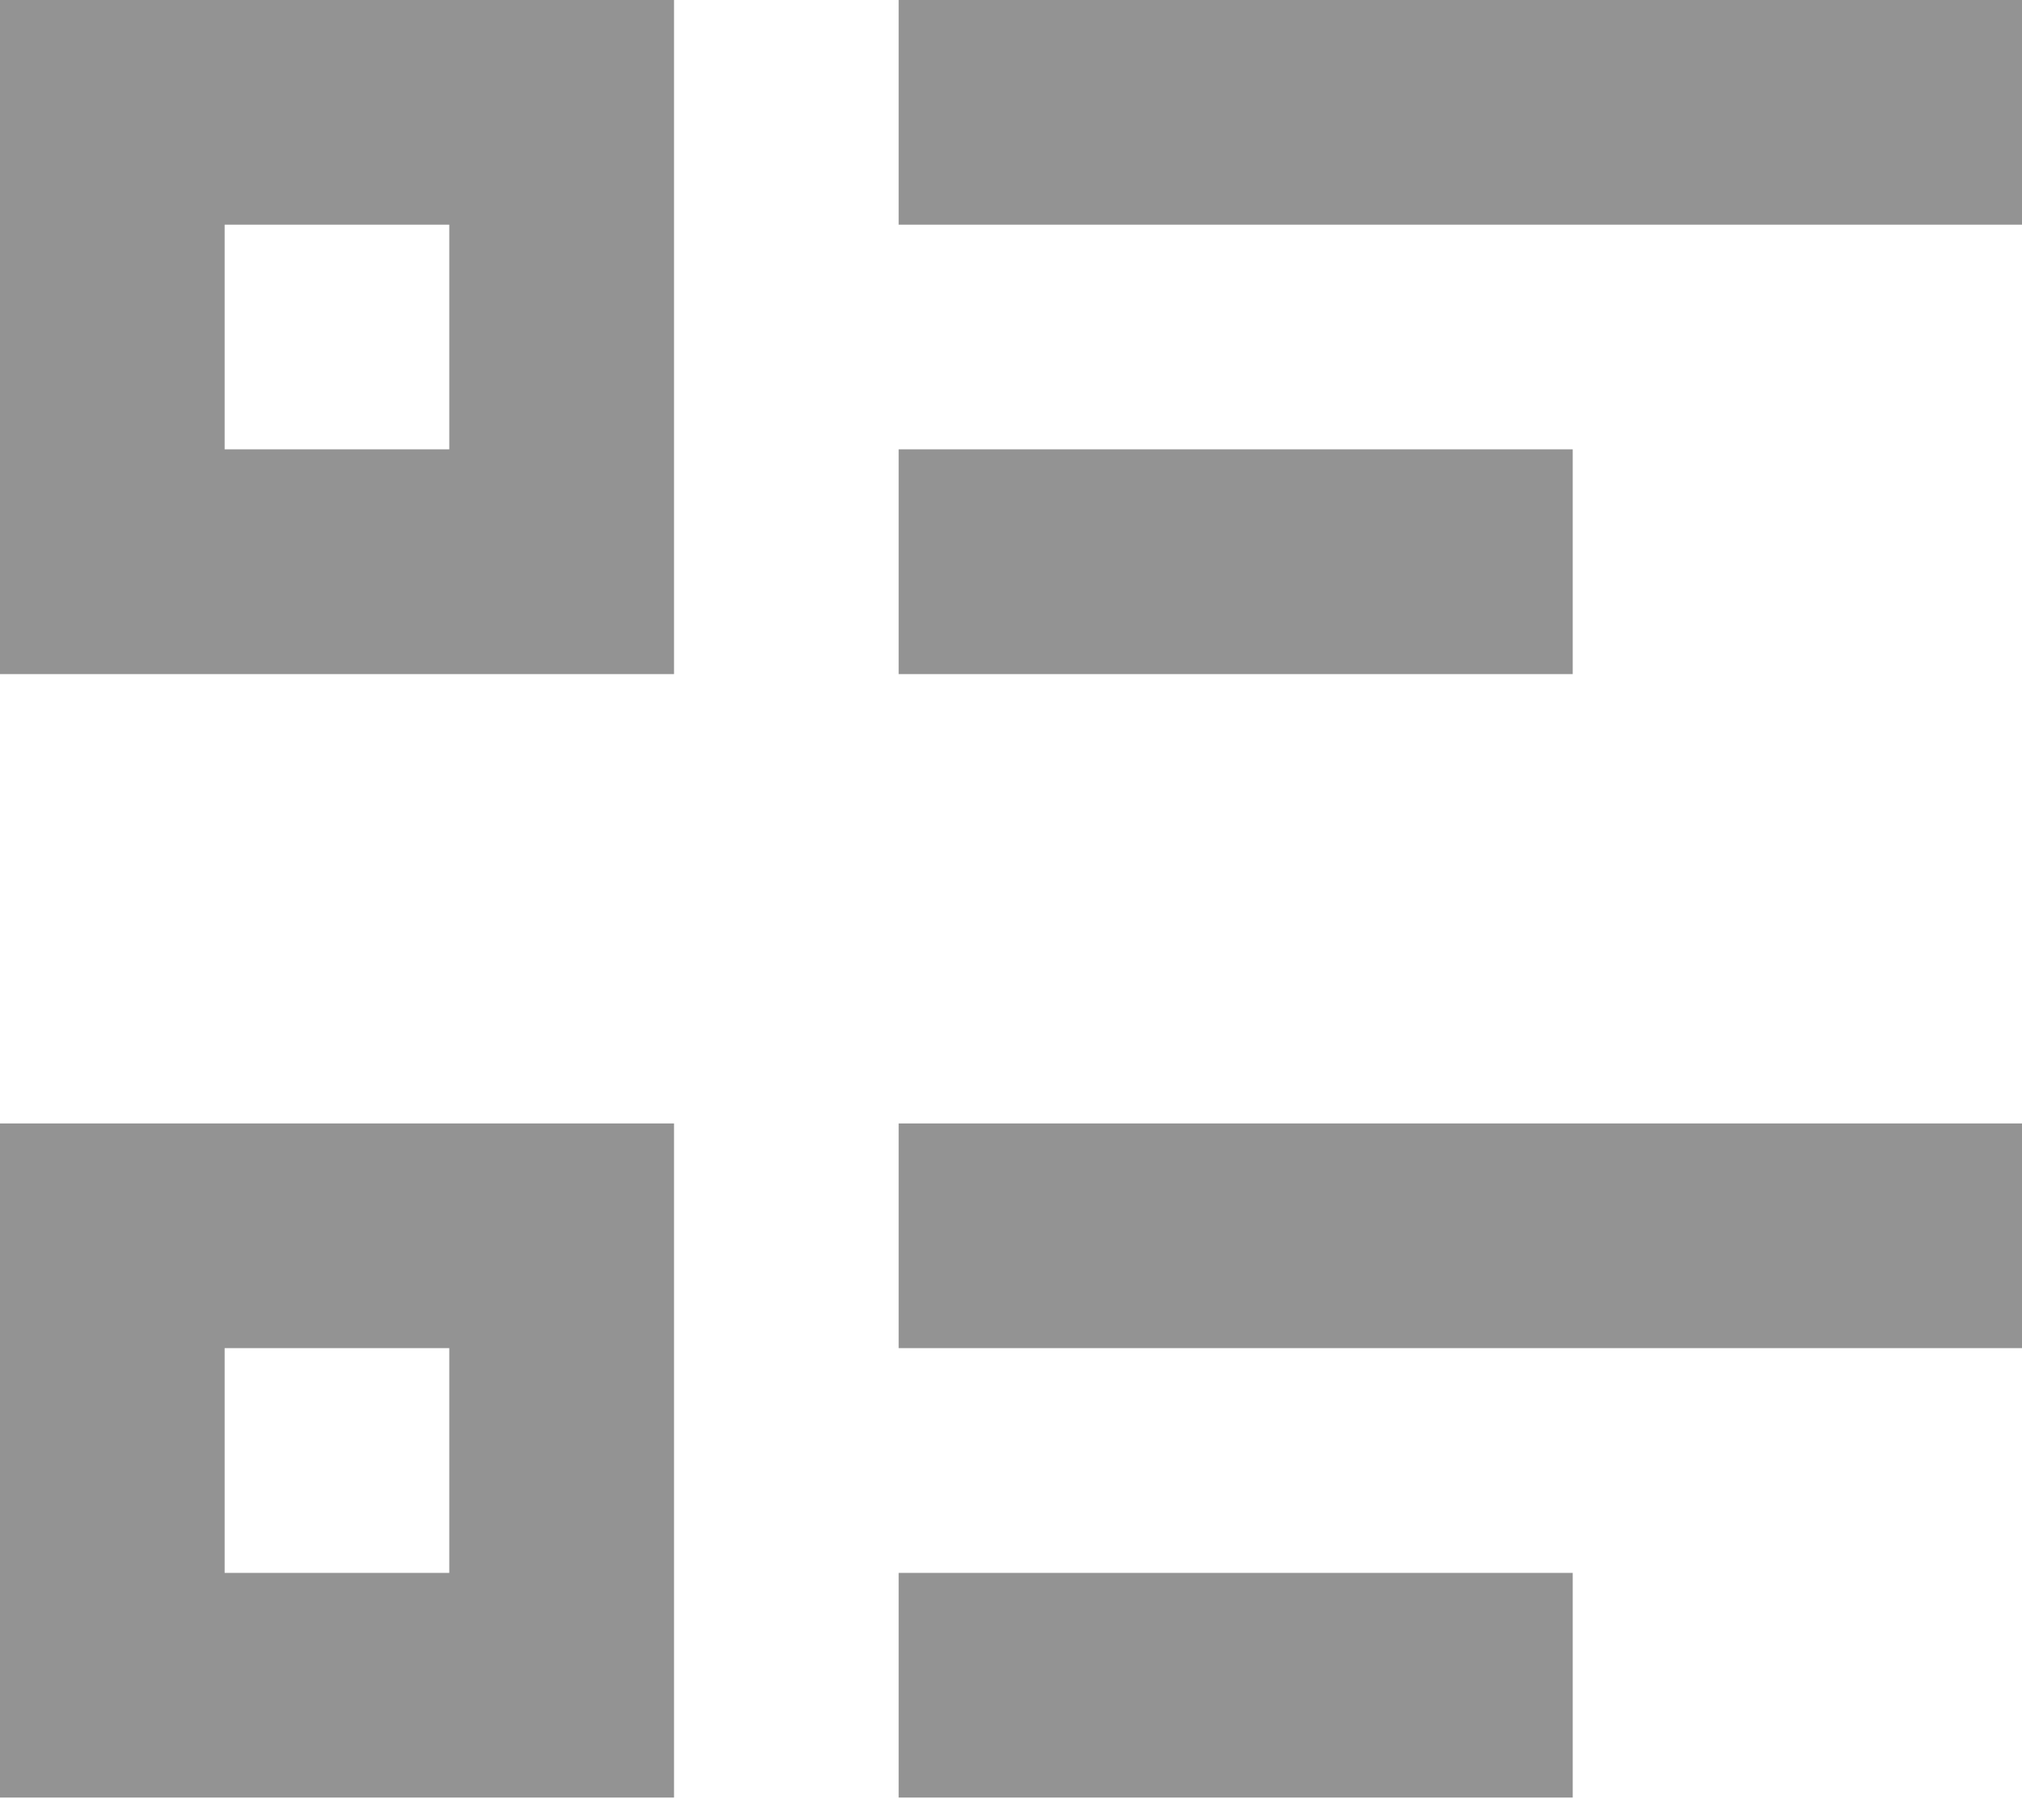 <svg width="20" height="18" viewBox="0 0 20 18" fill="none" xmlns="http://www.w3.org/2000/svg">
<path d="M8.889 0H20V2.222H8.889V0ZM8.889 4.444H15.556V6.667H8.889V4.444ZM8.889 11.111H20V13.333H8.889V11.111ZM8.889 15.556H15.556V17.778H8.889V15.556ZM0 0H6.667V6.667H0V0ZM2.222 2.222V4.444H4.444V2.222H2.222ZM0 11.111H6.667V17.778H0V11.111ZM2.222 13.333V15.556H4.444V13.333H2.222Z" fill="#939393"/>
</svg>
